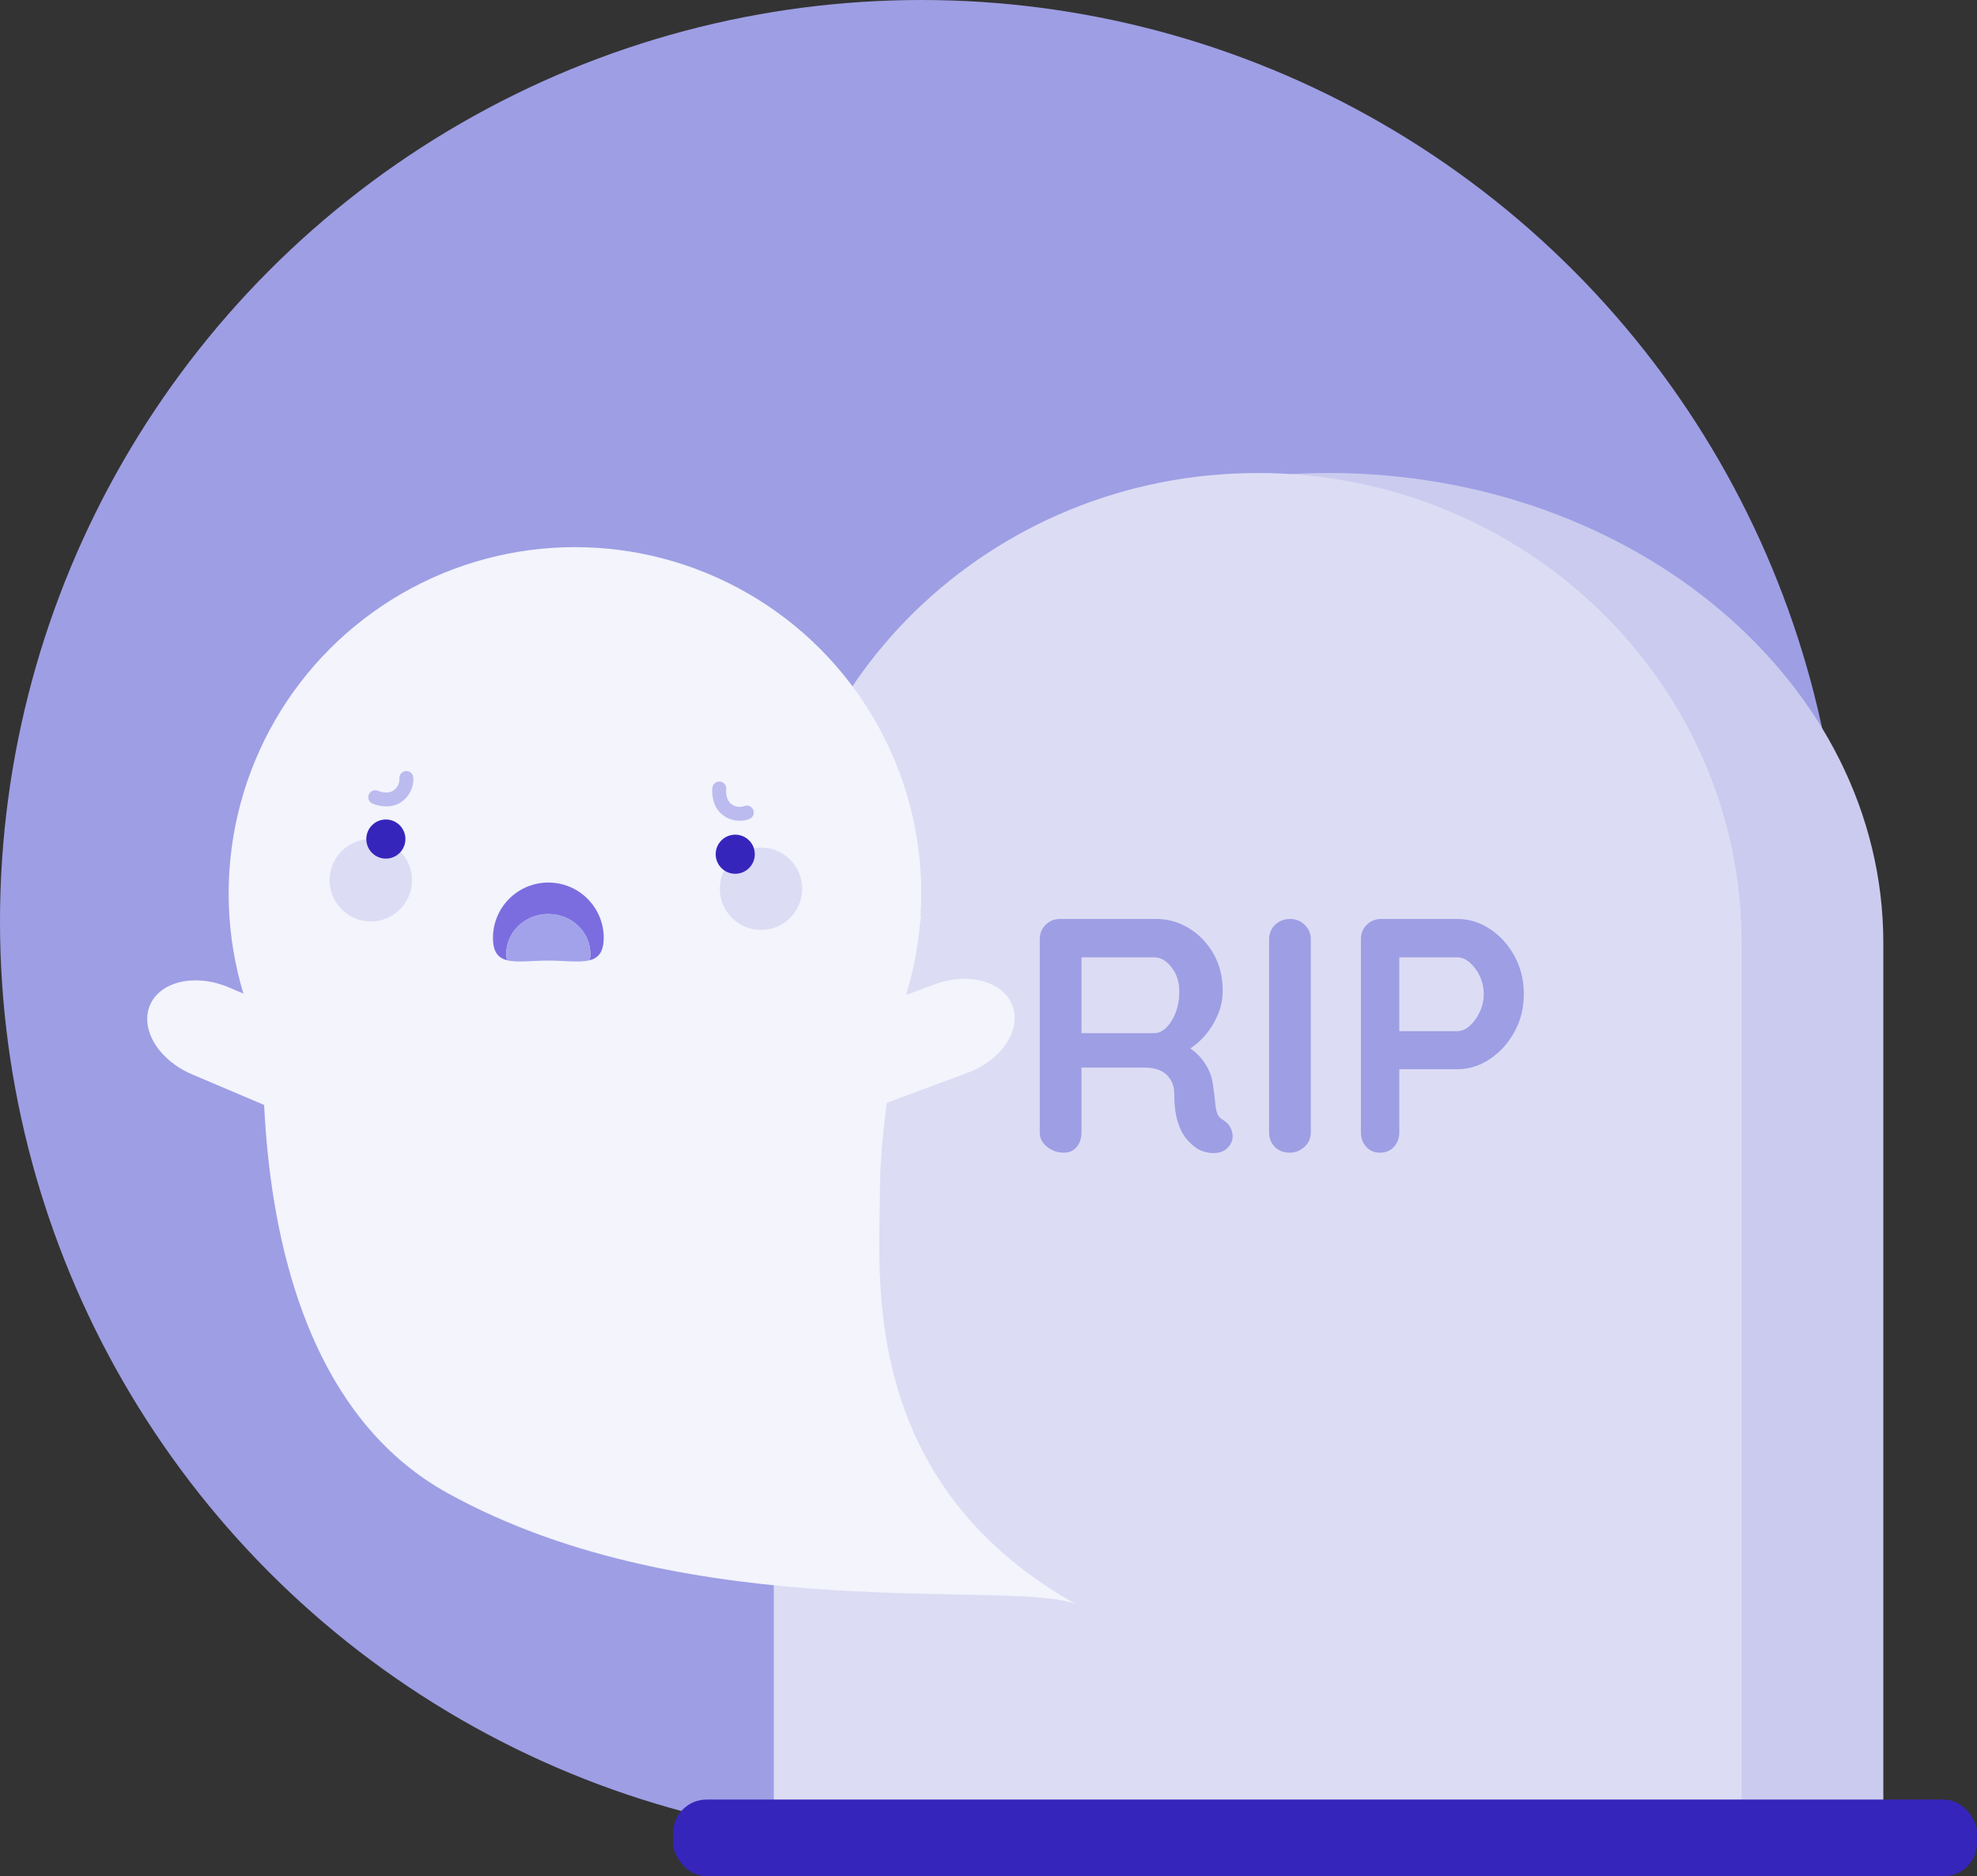 <?xml version="1.0" encoding="UTF-8"?><svg id="Layer_2" xmlns="http://www.w3.org/2000/svg" viewBox="0 0 710.65 674.34"><rect x="0" y="0" width="710.65" height="674.34" fill="#333333" stroke="none"/><defs><style>.cls-1{fill:#f3f4fc;}.cls-2{fill:#9e9ee5;}.cls-3{fill:#bbbbef;}.cls-4{fill:#cbcbef;}.cls-5{fill:#dcdcf4;}.cls-6{fill:#3625bb;}.cls-7{fill:#a2a2ea;}.cls-8{fill:#7b6de0;}</style></defs><g id="Ghostie"><g><circle class="cls-2" cx="331.16" cy="331.16" r="331.16"/><path class="cls-4" d="M477.59,170.01c-110.12,0-199.39,75.63-199.39,168.92v320.7h398.78V338.92c0-93.29-89.27-168.92-199.39-168.92Z"/><path class="cls-5" d="M452.12,170.01c-96.05,0-173.92,75.63-173.92,168.92v320.7h347.85V338.92c0-93.29-77.87-168.92-173.92-168.92Z"/><rect class="cls-6" x="241.98" y="646.79" width="468.67" height="27.56" rx="12" ry="12"/><g><path class="cls-2" d="M382.39,414.29c-2.24,0-4.24-.7-6-2.1-1.76-1.4-2.64-3.14-2.64-5.22v-69.36c0-2.08,.7-3.82,2.1-5.22,1.4-1.4,3.14-2.1,5.22-2.1h34.56c4.16,0,8.06,1.1,11.7,3.3,3.64,2.2,6.58,5.24,8.82,9.12,2.24,3.88,3.36,8.34,3.36,13.38,0,3.04-.62,6-1.86,8.88-1.24,2.88-2.92,5.48-5.04,7.8-2.12,2.32-4.5,4.12-7.14,5.4l.12-2.76c2.24,1.2,4.1,2.62,5.58,4.26,1.48,1.64,2.64,3.4,3.48,5.28,.84,1.88,1.34,3.9,1.5,6.06,.32,2,.54,3.76,.66,5.28,.12,1.52,.36,2.8,.72,3.84,.36,1.04,1.06,1.84,2.1,2.4,1.76,1.04,2.86,2.54,3.3,4.5,.44,1.96-.02,3.7-1.38,5.22-.88,1.04-2,1.7-3.36,1.98-1.36,.28-2.72,.28-4.08,0-1.36-.28-2.48-.66-3.36-1.14-1.36-.8-2.72-1.98-4.08-3.54-1.36-1.56-2.46-3.66-3.3-6.3-.84-2.64-1.26-6.04-1.26-10.2,0-1.36-.24-2.62-.72-3.78-.48-1.16-1.16-2.16-2.04-3-.88-.84-2-1.48-3.36-1.92-1.36-.44-2.96-.66-4.8-.66h-24.24l1.8-2.76v26.04c0,2.08-.56,3.82-1.68,5.22-1.12,1.4-2.68,2.1-4.68,2.1Zm4.68-42.96h27.96c1.44,0,2.84-.66,4.2-1.98,1.36-1.32,2.48-3.12,3.36-5.4,.88-2.28,1.32-4.78,1.32-7.5,0-3.52-.94-6.46-2.82-8.82-1.88-2.36-3.9-3.54-6.06-3.54h-27.72l1.44-3.84v33.96l-1.68-2.88Z"/><path class="cls-2" d="M471.19,406.97c0,2.08-.76,3.82-2.28,5.22-1.52,1.4-3.28,2.1-5.28,2.1-2.24,0-4.04-.7-5.4-2.1-1.36-1.4-2.04-3.14-2.04-5.22v-69.36c0-2.08,.72-3.82,2.16-5.22,1.44-1.4,3.28-2.1,5.52-2.1,1.92,0,3.62,.7,5.1,2.1,1.48,1.4,2.22,3.14,2.22,5.22v69.36Z"/><path class="cls-2" d="M523.87,330.29c4.16,0,8.06,1.2,11.7,3.6,3.64,2.4,6.58,5.64,8.82,9.72,2.24,4.08,3.36,8.64,3.36,13.68s-1.12,9.48-3.36,13.56c-2.24,4.08-5.18,7.34-8.82,9.78-3.64,2.44-7.54,3.66-11.7,3.66h-22.08l1.2-2.16v24.84c0,2.08-.64,3.82-1.92,5.22-1.28,1.4-2.96,2.1-5.04,2.1s-3.64-.7-4.92-2.1c-1.28-1.4-1.92-3.14-1.92-5.22v-69.36c0-2.08,.7-3.82,2.1-5.22,1.4-1.4,3.14-2.1,5.22-2.1h27.36Zm0,40.32c1.52,0,3-.64,4.44-1.92,1.44-1.28,2.64-2.94,3.6-4.98s1.44-4.18,1.44-6.42-.48-4.48-1.44-6.48c-.96-2-2.16-3.62-3.6-4.86-1.44-1.24-2.92-1.86-4.44-1.86h-22.32l1.44-2.16v30.6l-1.32-1.92h22.2Z"/></g><g id="Ghost"><circle class="cls-1" cx="206.68" cy="321.14" r="124.49"/><path class="cls-1" d="M97.88,329.49s-25.29,158.3,63,207.15,203.5,30.62,226.04,40.01c-78.9-44.15-70.62-118.94-70.62-149.01,0-34.77,14.86-98.15,14.86-98.15H97.88Z"/><path class="cls-1" d="M53.91,361.28c-3.66,8.63,3.09,19.74,15.08,24.84l37.68,16,13.26-31.24-37.68-16c-11.99-5.09-24.68-2.23-28.34,6.4Z"/><path class="cls-1" d="M363.97,361.5c-3.26-8.79-15.8-12.24-28.01-7.71l-38.38,14.23,11.8,31.82,38.38-14.23c12.21-4.53,19.47-15.32,16.22-24.11Z"/><circle class="cls-5" cx="133.29" cy="316.37" r="14.8"/><circle class="cls-5" cx="273.56" cy="319.44" r="14.8"/><circle class="cls-6" cx="138.7" cy="301.57" r="7.03"/><circle class="cls-6" cx="264.29" cy="307.02" r="7.03"/><g><path class="cls-8" d="M217.02,337.11c0-10.99-8.91-19.91-19.91-19.91s-19.91,8.91-19.91,19.91c0,5.08,1.91,7.21,5.04,8.02-.16-.65-.25-1.4-.25-2.28,0-7.92,6.77-14.34,15.11-14.34s15.11,6.42,15.11,14.34c0,.88-.09,1.63-.25,2.28,3.14-.82,5.04-2.94,5.04-8.02Z"/><path class="cls-7" d="M197.11,328.5c-8.35,0-15.11,6.42-15.11,14.34,0,.88,.09,1.63,.25,2.28,3.65,.95,8.95,.13,14.86,.13s11.22,.82,14.86-.13c.16-.65,.25-1.4,.25-2.28,0-7.92-6.77-14.34-15.11-14.34Z"/></g><path class="cls-3" d="M143.85,288.5c-4.43,2.75-9.75,.41-9.98,.31-1.26-.57-1.82-2.05-1.26-3.3,.56-1.26,2.04-1.82,3.3-1.26,.86,.37,3.5,1.11,5.3,0,2.52-1.56,2.39-4.12,2.37-4.41-.11-1.36,.9-2.58,2.26-2.7,1.36-.13,2.57,.85,2.71,2.21,.23,2.17-.5,6.55-4.71,9.16Z"/><path class="cls-3" d="M259.32,292.52c-3.93-3.43-3.27-9.2-3.24-9.44,.17-1.37,1.42-2.34,2.79-2.18,1.37,.17,2.34,1.42,2.17,2.79-.1,.93-.03,3.68,1.56,5.06,2.23,1.95,4.65,1.07,4.91,.96,1.27-.5,2.73,.1,3.25,1.36,.52,1.26-.05,2.71-1.31,3.24-2.01,.86-6.41,1.45-10.14-1.8Z"/></g></g></g></svg>